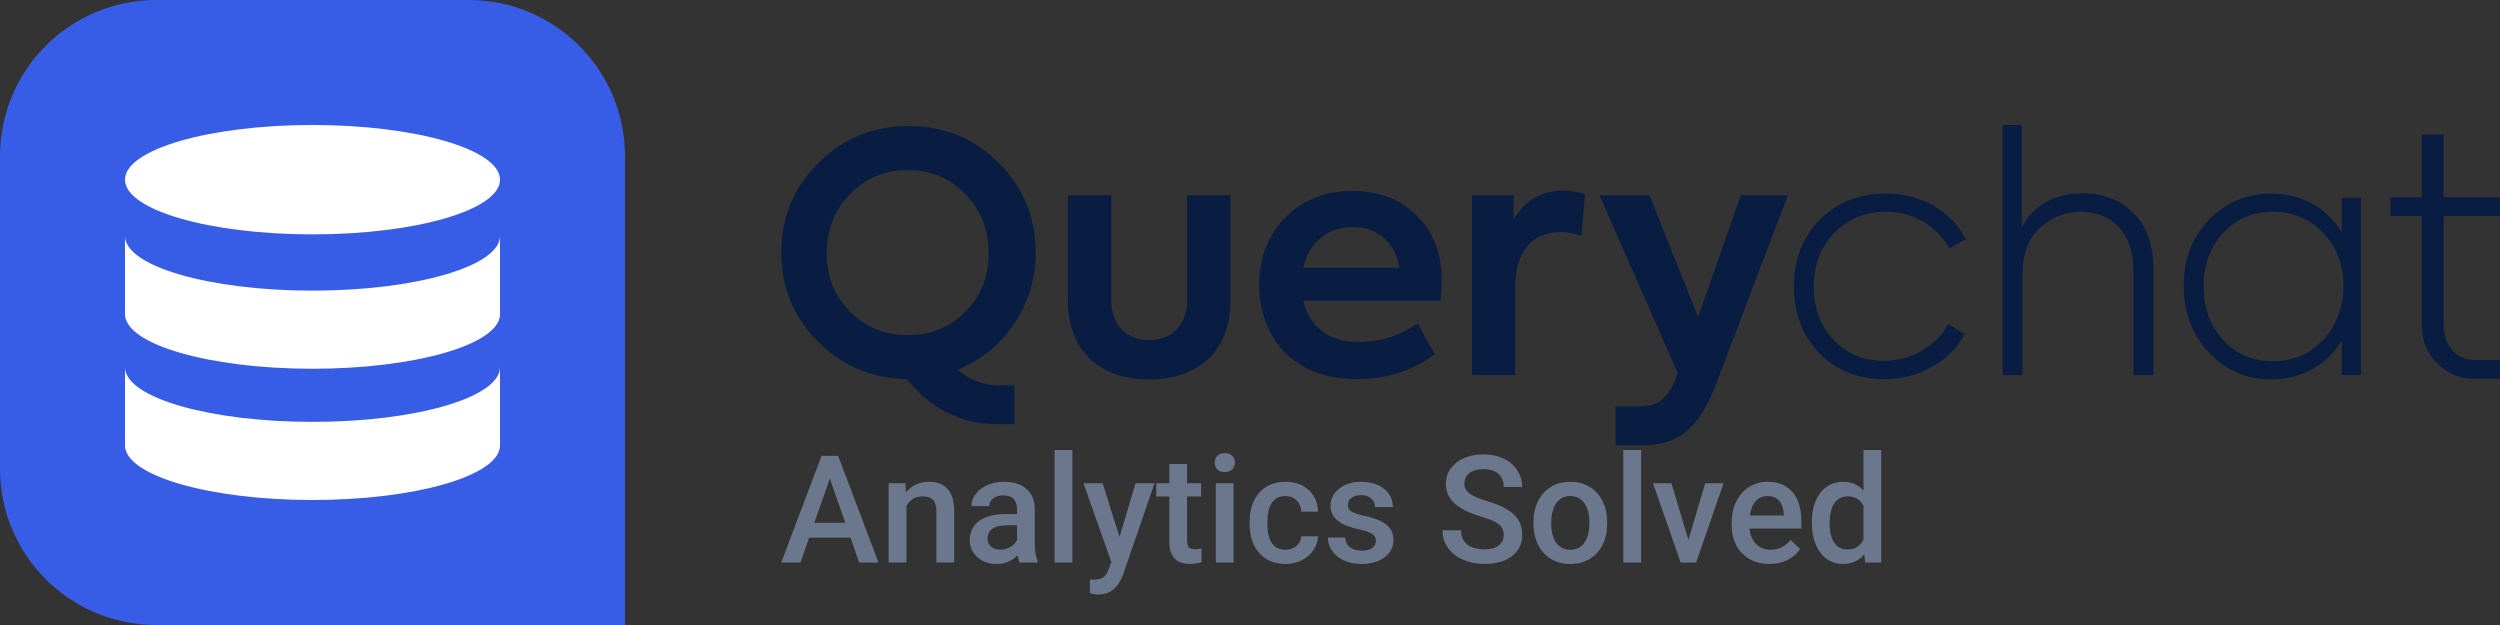 <?xml version="1.0" encoding="UTF-8"?>
<svg width="160px" height="40px" viewBox="0 0 160 40" version="1.1" xmlns="http://www.w3.org/2000/svg" xmlns:xlink="http://www.w3.org/1999/xlink">
    <rect x="0" y="0" width="160" height="40" fill="#333333" stroke="none"/>
    <!-- Generator: Sketch 58 (84663) - https://sketch.com -->
    <title>Logos/Querychat/Hero/Original</title>
    <desc>Created with Sketch.</desc>
    <g id="Logos/Querychat/Hero/Original" stroke="none" stroke-width="1" fill="none" fill-rule="evenodd">
        <g>
            <path d="M54.43,34.411 L51.786,34.411 L51.233,36 L50,36 L52.578,29.175 L53.642,29.175 L56.225,36 L54.987,36 L54.43,34.411 Z M52.119,33.455 L54.097,33.455 L53.108,30.623 L52.119,33.455 Z M57.945,30.928 L57.978,31.514 C58.353,31.061 58.845,30.834 59.455,30.834 C60.511,30.834 61.048,31.439 61.067,32.648 L61.067,36 L59.928,36 L59.928,32.714 C59.928,32.392 59.859,32.154 59.72,31.999 C59.58,31.845 59.353,31.767 59.038,31.767 C58.578,31.767 58.236,31.975 58.011,32.391 L58.011,36 L56.872,36 L56.872,30.928 L57.945,30.928 Z M65.258,36 C65.208,35.903 65.164,35.745 65.127,35.527 C64.764,35.905 64.32,36.094 63.795,36.094 C63.286,36.094 62.87,35.948 62.548,35.658 C62.227,35.367 62.066,35.008 62.066,34.58 C62.066,34.039 62.266,33.624 62.668,33.335 C63.07,33.046 63.644,32.902 64.391,32.902 L65.089,32.902 L65.089,32.569 C65.089,32.306 65.016,32.096 64.869,31.938 C64.722,31.78 64.498,31.702 64.198,31.702 C63.939,31.702 63.727,31.766 63.561,31.896 C63.395,32.026 63.312,32.191 63.312,32.391 L62.173,32.391 C62.173,32.112 62.266,31.852 62.45,31.61 C62.634,31.368 62.885,31.178 63.202,31.041 C63.52,30.903 63.873,30.834 64.264,30.834 C64.858,30.834 65.331,30.984 65.684,31.282 C66.038,31.58 66.219,32 66.228,32.541 L66.228,34.828 C66.228,35.284 66.292,35.648 66.42,35.92 L66.42,36 L65.258,36 Z M64.006,35.18 C64.231,35.18 64.443,35.125 64.641,35.016 C64.84,34.906 64.989,34.759 65.089,34.575 L65.089,33.619 L64.475,33.619 C64.053,33.619 63.736,33.692 63.523,33.839 C63.311,33.986 63.205,34.194 63.205,34.462 C63.205,34.681 63.277,34.855 63.423,34.985 C63.568,35.115 63.762,35.18 64.006,35.18 Z M68.633,36 L67.494,36 L67.494,28.8 L68.633,28.8 L68.633,36 Z M71.647,34.369 L72.678,30.928 L73.892,30.928 L71.877,36.769 C71.567,37.622 71.042,38.048 70.302,38.048 C70.136,38.048 69.953,38.02 69.753,37.964 L69.753,37.083 L69.969,37.097 C70.256,37.097 70.473,37.045 70.618,36.94 C70.763,36.835 70.878,36.659 70.963,36.413 L71.127,35.977 L69.345,30.928 L70.573,30.928 L71.647,34.369 Z M75.973,29.695 L75.973,30.928 L76.869,30.928 L76.869,31.772 L75.973,31.772 L75.973,34.603 C75.973,34.797 76.012,34.937 76.088,35.023 C76.165,35.109 76.302,35.152 76.498,35.152 C76.63,35.152 76.762,35.136 76.897,35.105 L76.897,35.986 C76.637,36.058 76.388,36.094 76.147,36.094 C75.272,36.094 74.834,35.611 74.834,34.645 L74.834,31.772 L74,31.772 L74,30.928 L74.834,30.928 L74.834,29.695 L75.973,29.695 Z M78.95,36 L77.811,36 L77.811,30.928 L78.95,30.928 L78.95,36 Z M77.741,29.611 C77.741,29.436 77.796,29.291 77.907,29.175 C78.018,29.059 78.177,29.002 78.383,29.002 C78.589,29.002 78.748,29.059 78.861,29.175 C78.973,29.291 79.03,29.436 79.03,29.611 C79.03,29.783 78.973,29.926 78.861,30.04 C78.748,30.154 78.589,30.211 78.383,30.211 C78.177,30.211 78.018,30.154 77.907,30.04 C77.796,29.926 77.741,29.783 77.741,29.611 Z M82.273,35.184 C82.558,35.184 82.794,35.102 82.981,34.936 C83.169,34.77 83.269,34.566 83.281,34.322 L84.355,34.322 C84.342,34.638 84.244,34.932 84.059,35.205 C83.875,35.479 83.625,35.695 83.309,35.855 C82.994,36.014 82.653,36.094 82.287,36.094 C81.578,36.094 81.016,35.864 80.6,35.405 C80.184,34.945 79.977,34.311 79.977,33.502 L79.977,33.384 C79.977,32.612 80.183,31.995 80.595,31.53 C81.008,31.066 81.57,30.834 82.283,30.834 C82.886,30.834 83.377,31.01 83.757,31.362 C84.137,31.713 84.336,32.175 84.355,32.747 L83.281,32.747 C83.269,32.456 83.17,32.217 82.984,32.03 C82.798,31.842 82.561,31.748 82.273,31.748 C81.905,31.748 81.62,31.882 81.42,32.149 C81.22,32.416 81.119,32.822 81.116,33.366 L81.116,33.548 C81.116,34.098 81.215,34.509 81.413,34.779 C81.612,35.049 81.898,35.184 82.273,35.184 Z M88.058,34.622 C88.058,34.419 87.974,34.264 87.807,34.158 C87.64,34.052 87.363,33.958 86.975,33.877 C86.587,33.795 86.264,33.692 86.005,33.567 C85.436,33.292 85.152,32.894 85.152,32.372 C85.152,31.934 85.336,31.569 85.705,31.275 C86.073,30.981 86.542,30.834 87.111,30.834 C87.717,30.834 88.207,30.984 88.58,31.284 C88.954,31.584 89.141,31.973 89.141,32.452 L88.002,32.452 C88.002,32.233 87.92,32.051 87.758,31.905 C87.595,31.76 87.38,31.688 87.111,31.688 C86.861,31.688 86.657,31.745 86.499,31.861 C86.341,31.977 86.263,32.131 86.263,32.325 C86.263,32.5 86.336,32.636 86.483,32.733 C86.63,32.83 86.927,32.927 87.373,33.026 C87.82,33.124 88.171,33.241 88.426,33.377 C88.68,33.513 88.87,33.677 88.993,33.867 C89.116,34.058 89.178,34.289 89.178,34.561 C89.178,35.017 88.989,35.387 88.611,35.67 C88.233,35.952 87.738,36.094 87.125,36.094 C86.709,36.094 86.339,36.019 86.014,35.869 C85.689,35.719 85.436,35.513 85.255,35.25 C85.073,34.987 84.983,34.705 84.983,34.402 L86.089,34.402 C86.105,34.67 86.206,34.877 86.394,35.023 C86.581,35.168 86.83,35.241 87.139,35.241 C87.439,35.241 87.667,35.184 87.823,35.07 C87.98,34.955 88.058,34.806 88.058,34.622 Z M96.237,34.242 C96.237,33.942 96.132,33.711 95.921,33.548 C95.71,33.386 95.33,33.222 94.78,33.056 C94.23,32.891 93.792,32.706 93.467,32.503 C92.845,32.112 92.534,31.603 92.534,30.975 C92.534,30.425 92.759,29.972 93.207,29.616 C93.655,29.259 94.237,29.081 94.953,29.081 C95.428,29.081 95.852,29.169 96.223,29.344 C96.595,29.519 96.887,29.768 97.1,30.091 C97.313,30.415 97.419,30.773 97.419,31.167 L96.237,31.167 C96.237,30.811 96.126,30.532 95.902,30.33 C95.679,30.129 95.359,30.028 94.944,30.028 C94.556,30.028 94.255,30.111 94.041,30.277 C93.827,30.442 93.72,30.673 93.72,30.97 C93.72,31.22 93.836,31.429 94.067,31.596 C94.298,31.763 94.68,31.926 95.211,32.084 C95.742,32.241 96.169,32.421 96.491,32.623 C96.813,32.824 97.048,33.055 97.198,33.316 C97.348,33.577 97.423,33.883 97.423,34.233 C97.423,34.802 97.205,35.254 96.77,35.59 C96.334,35.926 95.742,36.094 94.995,36.094 C94.502,36.094 94.048,36.002 93.634,35.82 C93.22,35.637 92.898,35.384 92.668,35.062 C92.438,34.741 92.323,34.366 92.323,33.938 L93.509,33.938 C93.509,34.325 93.637,34.625 93.894,34.837 C94.15,35.05 94.517,35.156 94.995,35.156 C95.408,35.156 95.718,35.073 95.926,34.905 C96.134,34.738 96.237,34.517 96.237,34.242 Z M98.141,33.417 C98.141,32.92 98.239,32.473 98.436,32.074 C98.633,31.676 98.909,31.37 99.266,31.155 C99.622,30.941 100.031,30.834 100.494,30.834 C101.178,30.834 101.734,31.055 102.16,31.495 C102.587,31.936 102.817,32.52 102.852,33.248 L102.856,33.516 C102.856,34.016 102.76,34.462 102.568,34.856 C102.376,35.25 102.101,35.555 101.743,35.77 C101.385,35.986 100.972,36.094 100.503,36.094 C99.787,36.094 99.215,35.855 98.785,35.379 C98.355,34.902 98.141,34.267 98.141,33.473 L98.141,33.417 Z M99.28,33.516 C99.28,34.038 99.387,34.446 99.603,34.741 C99.819,35.037 100.119,35.184 100.503,35.184 C100.888,35.184 101.187,35.034 101.401,34.734 C101.615,34.434 101.722,33.995 101.722,33.417 C101.722,32.905 101.612,32.498 101.391,32.198 C101.171,31.898 100.872,31.748 100.494,31.748 C100.122,31.748 99.827,31.896 99.608,32.191 C99.389,32.487 99.28,32.928 99.28,33.516 Z M105.031,36 L103.892,36 L103.892,28.8 L105.031,28.8 L105.031,36 Z M108.059,34.556 L109.133,30.928 L110.309,30.928 L108.552,36 L107.562,36 L105.791,30.928 L106.972,30.928 L108.059,34.556 Z M113.253,36.094 C112.531,36.094 111.946,35.866 111.498,35.412 C111.049,34.957 110.825,34.352 110.825,33.595 L110.825,33.455 C110.825,32.948 110.923,32.496 111.118,32.098 C111.313,31.699 111.587,31.389 111.941,31.167 C112.294,30.945 112.687,30.834 113.122,30.834 C113.813,30.834 114.346,31.055 114.723,31.495 C115.099,31.936 115.287,32.559 115.287,33.366 L115.287,33.825 L111.973,33.825 C112.008,34.244 112.148,34.575 112.393,34.819 C112.638,35.063 112.947,35.184 113.319,35.184 C113.841,35.184 114.266,34.973 114.594,34.552 L115.208,35.138 C115.005,35.441 114.734,35.676 114.395,35.843 C114.055,36.01 113.675,36.094 113.253,36.094 Z M113.117,31.748 C112.805,31.748 112.552,31.858 112.36,32.077 C112.168,32.295 112.045,32.6 111.992,32.991 L114.162,32.991 L114.162,32.906 C114.138,32.525 114.036,32.237 113.858,32.041 C113.68,31.846 113.433,31.748 113.117,31.748 Z M115.958,33.427 C115.958,32.645 116.139,32.018 116.502,31.545 C116.864,31.071 117.35,30.834 117.959,30.834 C118.497,30.834 118.931,31.022 119.263,31.397 L119.263,28.8 L120.402,28.8 L120.402,36 L119.37,36 L119.314,35.475 C118.973,35.888 118.519,36.094 117.95,36.094 C117.356,36.094 116.876,35.855 116.509,35.377 C116.141,34.898 115.958,34.248 115.958,33.427 Z M117.097,33.525 C117.097,34.041 117.196,34.443 117.395,34.732 C117.593,35.021 117.875,35.166 118.241,35.166 C118.706,35.166 119.047,34.958 119.263,34.542 L119.263,32.377 C119.053,31.97 118.716,31.767 118.25,31.767 C117.881,31.767 117.597,31.913 117.397,32.205 C117.197,32.498 117.097,32.937 117.097,33.525 Z" id="AnalyticsSolved" fill="#6B778C"></path>
            <path d="M63.824,27.146 C61.534,27.146 59.605,26.192 58.036,24.263 C55.788,24.22 53.88,23.415 52.332,21.846 C50.785,20.277 50,18.39 50,16.163 C50,13.916 50.785,12.007 52.375,10.438 C53.965,8.848 55.894,8.064 58.163,8.064 C60.432,8.064 62.361,8.848 63.93,10.438 C65.499,12.007 66.284,13.916 66.284,16.163 C66.284,17.838 65.818,19.365 64.906,20.722 C63.994,22.079 62.785,23.054 61.28,23.669 C62.065,24.326 62.976,24.666 64.015,24.666 C64.015,24.666 64.315,24.666 64.916,24.666 L64.916,27.146 C64.188,27.146 63.824,27.146 63.824,27.146 Z M52.907,16.206 C52.907,17.711 53.416,18.962 54.412,19.959 C55.409,20.955 56.639,21.443 58.102,21.443 C59.565,21.443 60.773,20.955 61.77,19.959 C62.766,18.962 63.275,17.711 63.275,16.206 C63.275,14.7 62.766,13.428 61.77,12.41 C60.773,11.392 59.565,10.884 58.102,10.884 C56.639,10.884 55.409,11.392 54.412,12.41 C53.416,13.428 52.907,14.7 52.907,16.206 Z M73.537,24.284 C70.336,24.284 68.343,22.397 68.343,19.195 L68.343,12.495 L71.12,12.495 L71.12,19.195 C71.12,20.743 72.032,21.761 73.537,21.761 C75.064,21.761 75.976,20.743 75.976,19.195 L75.976,12.495 L78.753,12.495 L78.753,19.195 C78.753,22.397 76.782,24.284 73.537,24.284 Z M92.272,18.008 C92.272,18.326 92.251,18.729 92.187,19.238 L83.409,19.238 C83.769,20.828 84.957,21.888 86.929,21.888 C88.328,21.888 89.6,21.485 90.724,20.701 L91.827,22.673 C90.406,23.733 88.731,24.263 86.823,24.263 C82.497,24.263 80.589,21.294 80.589,18.241 C80.589,16.502 81.14,15.061 82.243,13.937 C83.367,12.792 84.808,12.219 86.568,12.219 C88.243,12.219 89.6,12.749 90.66,13.788 C91.742,14.827 92.272,16.227 92.272,18.008 Z M86.568,14.531 C84.957,14.531 83.769,15.527 83.409,17.139 L89.558,17.139 C89.325,15.527 88.158,14.531 86.568,14.531 Z M96.97,24.008 L94.213,24.008 L94.213,12.495 L96.864,12.495 L96.864,14.085 C97.563,12.834 98.645,12.198 100.065,12.198 C100.553,12.198 101.019,12.283 101.444,12.431 L101.21,15.082 C100.744,14.933 100.299,14.849 99.875,14.849 C98.157,14.849 96.97,15.994 96.97,18.39 L96.97,24.008 Z M108.68,20.277 L111.415,12.495 L114.426,12.495 L109.762,24.75 C108.659,27.57 107.26,28.506 105.076,28.506 C104.496,28.506 103.936,28.506 103.395,28.506 L103.395,26.004 C104.077,26.004 104.567,26.004 104.864,26.004 C105.775,26.004 106.539,25.789 107.111,24.538 L107.387,23.902 L102.362,12.495 L105.563,12.495 L108.68,20.277 Z M120.598,24.263 C118.923,24.263 117.524,23.712 116.442,22.609 C115.361,21.485 114.81,20.065 114.81,18.347 C114.81,16.608 115.361,15.188 116.463,14.064 C117.587,12.94 119.008,12.389 120.725,12.389 C122.952,12.389 124.923,13.513 125.793,15.315 L124.754,15.909 C123.99,14.467 122.443,13.555 120.725,13.555 C119.389,13.555 118.266,14 117.396,14.912 C116.527,15.803 116.082,16.948 116.082,18.347 C116.082,19.725 116.506,20.87 117.354,21.761 C118.202,22.651 119.283,23.097 120.598,23.097 C122.315,23.097 123.948,22.121 124.69,20.743 L125.729,21.379 C125.284,22.248 124.584,22.948 123.651,23.478 C122.718,24.008 121.701,24.263 120.598,24.263 Z M145.399,12.389 C147.286,12.389 148.919,13.301 149.873,14.849 L149.873,12.665 L151.103,12.665 L151.103,24.008 L149.873,24.008 L149.873,21.803 C148.919,23.351 147.286,24.284 145.399,24.284 C143.788,24.284 142.452,23.712 141.371,22.567 C140.289,21.4 139.759,19.98 139.759,18.284 C139.759,16.608 140.289,15.209 141.349,14.085 C142.431,12.962 143.767,12.389 145.399,12.389 Z M156.394,8.606 L156.394,12.624 L159.994,12.624 L159.994,13.828 L156.394,13.828 L156.394,20.788 C156.394,22.231 157.325,23.044 158.378,23.044 L158.378,23.044 L159.994,23.044 L159.994,24.248 L158.378,24.248 C156.5,24.248 154.99,22.722 154.99,20.871 L154.99,20.871 L154.99,13.828 L152.995,13.828 L152.995,12.624 L154.99,12.624 L154.99,8.606 L156.394,8.606 Z M129.397,8 L129.397,14.573 C130.076,13.152 131.518,12.368 133.32,12.368 C134.613,12.368 135.673,12.792 136.522,13.619 C137.391,14.446 137.815,15.633 137.815,17.16 L137.815,24.008 L136.543,24.008 L136.543,17.372 C136.543,14.997 135.271,13.555 133.171,13.555 C132.175,13.555 131.306,13.894 130.563,14.573 C129.821,15.251 129.44,16.269 129.44,17.626 L129.44,24.008 L128.167,24.008 L128.167,8 L129.397,8 Z M145.463,13.555 C144.169,13.555 143.088,14.022 142.261,14.933 C141.434,15.845 141.031,16.99 141.031,18.326 C141.031,19.683 141.434,20.828 142.261,21.74 C143.088,22.651 144.169,23.118 145.463,23.118 C146.777,23.118 147.859,22.651 148.707,21.718 C149.555,20.785 149.979,19.641 149.979,18.284 C149.979,16.969 149.555,15.845 148.707,14.933 C147.859,14.022 146.777,13.555 145.463,13.555 Z" id="Querychat" fill="#091D42"></path>
            <g id="Icon">
                <path d="M9.72,39.996 C4.327,39.848 0,35.429 0,30 L0,30 L0,10 C0,4.477 4.477,0 10,0 L30,0 C35.429,0 39.848,4.327 39.996,9.72 L40,10 L40,40 L10,40 Z" id="Chat-shape" fill="#375DE7"></path>
                <path d="M20,27 C26.619,27 31.987,25.437 32,23.507 L32,28.6 C31.813,30.487 26.513,32 20,32 C13.373,32 8,30.433 8,28.5 L8.005,28.6 L8,28.6 L8,23.507 L8.005,23.603 C8.192,25.488 13.491,27 20,27 Z M32,15.1 L32,20.2 C31.813,22.087 26.513,23.6 20,23.6 C13.373,23.6 8,22.033 8,20.1 L8.005,20.2 L8,20.2 L8,15.1 C8,17.033 13.373,18.6 20,18.6 C26.627,18.6 32,17.033 32,15.1 Z M32,23.4 L32,23.5 L31.994,23.4 L32,23.4 Z M32,15 L32,15.1 L31.994,15 L32,15 Z M20,8 C26.627,8 32,9.567 32,11.5 C32,13.433 26.627,15 20,15 C13.373,15 8,13.433 8,11.5 C8,9.567 13.373,8 20,8 Z" id="Product-icon" fill="#FFFFFF"></path>
            </g>
        </g>
    </g>
</svg>